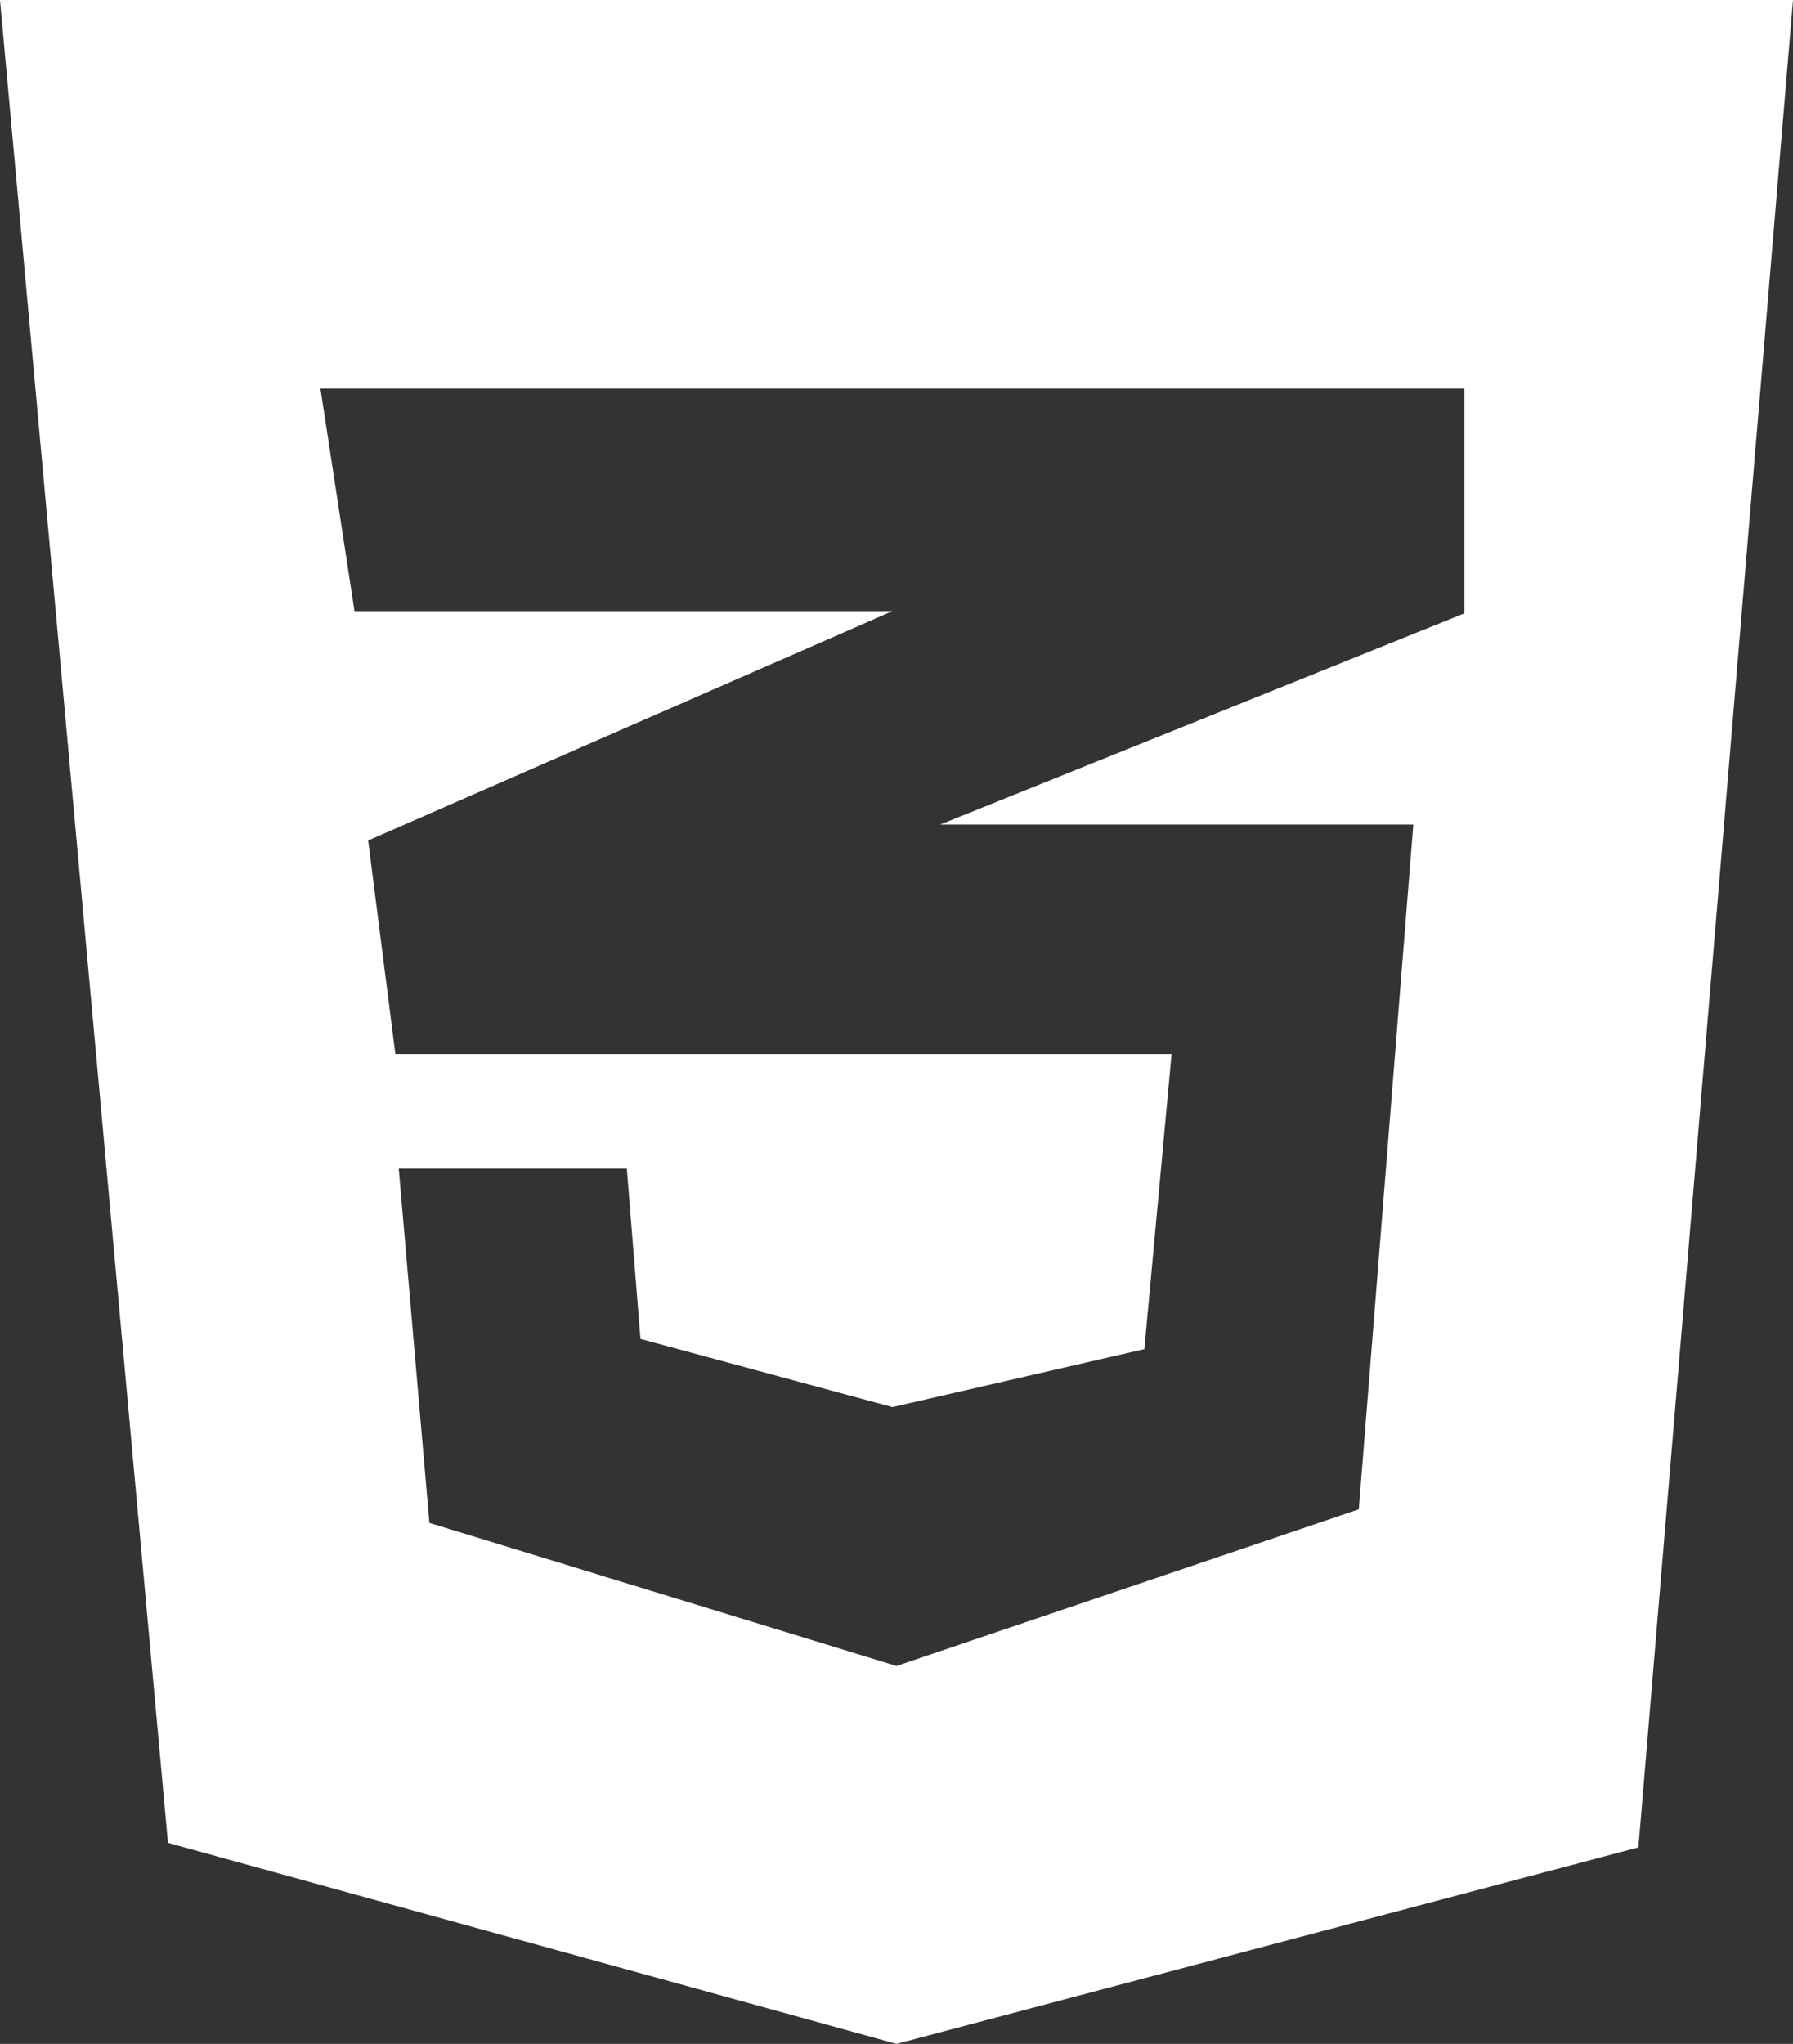 <svg width="43" height="49" viewBox="0 0 43 49" fill="none" xmlns="http://www.w3.org/2000/svg">
<rect x="0" y="0" width="43" height="49" fill="#333333" stroke="none"/>
<g id="ICONOS PROGRAMAS-02 1" clip-path="url(#clip0_31_25)">
<g id="Group">
<path id="Vector" d="M0 0L4.028 44.181L21.5 49L39.292 44.29L43 0H0ZM35.118 14.705L22.545 19.769H33.894L32.587 36.184L21.5 39.94L10.298 36.51L9.563 28.017H15.033L15.36 32.1L21.402 33.734L27.444 32.345L28.097 25.268H9.482L8.829 20.15L21.402 14.651H8.502L7.685 9.315H35.118V14.705Z" fill="white"/>
</g>
</g>
<defs>
<clipPath id="clip0_31_25">
<rect width="43" height="49" fill="white"/>
</clipPath>
</defs>
</svg>
